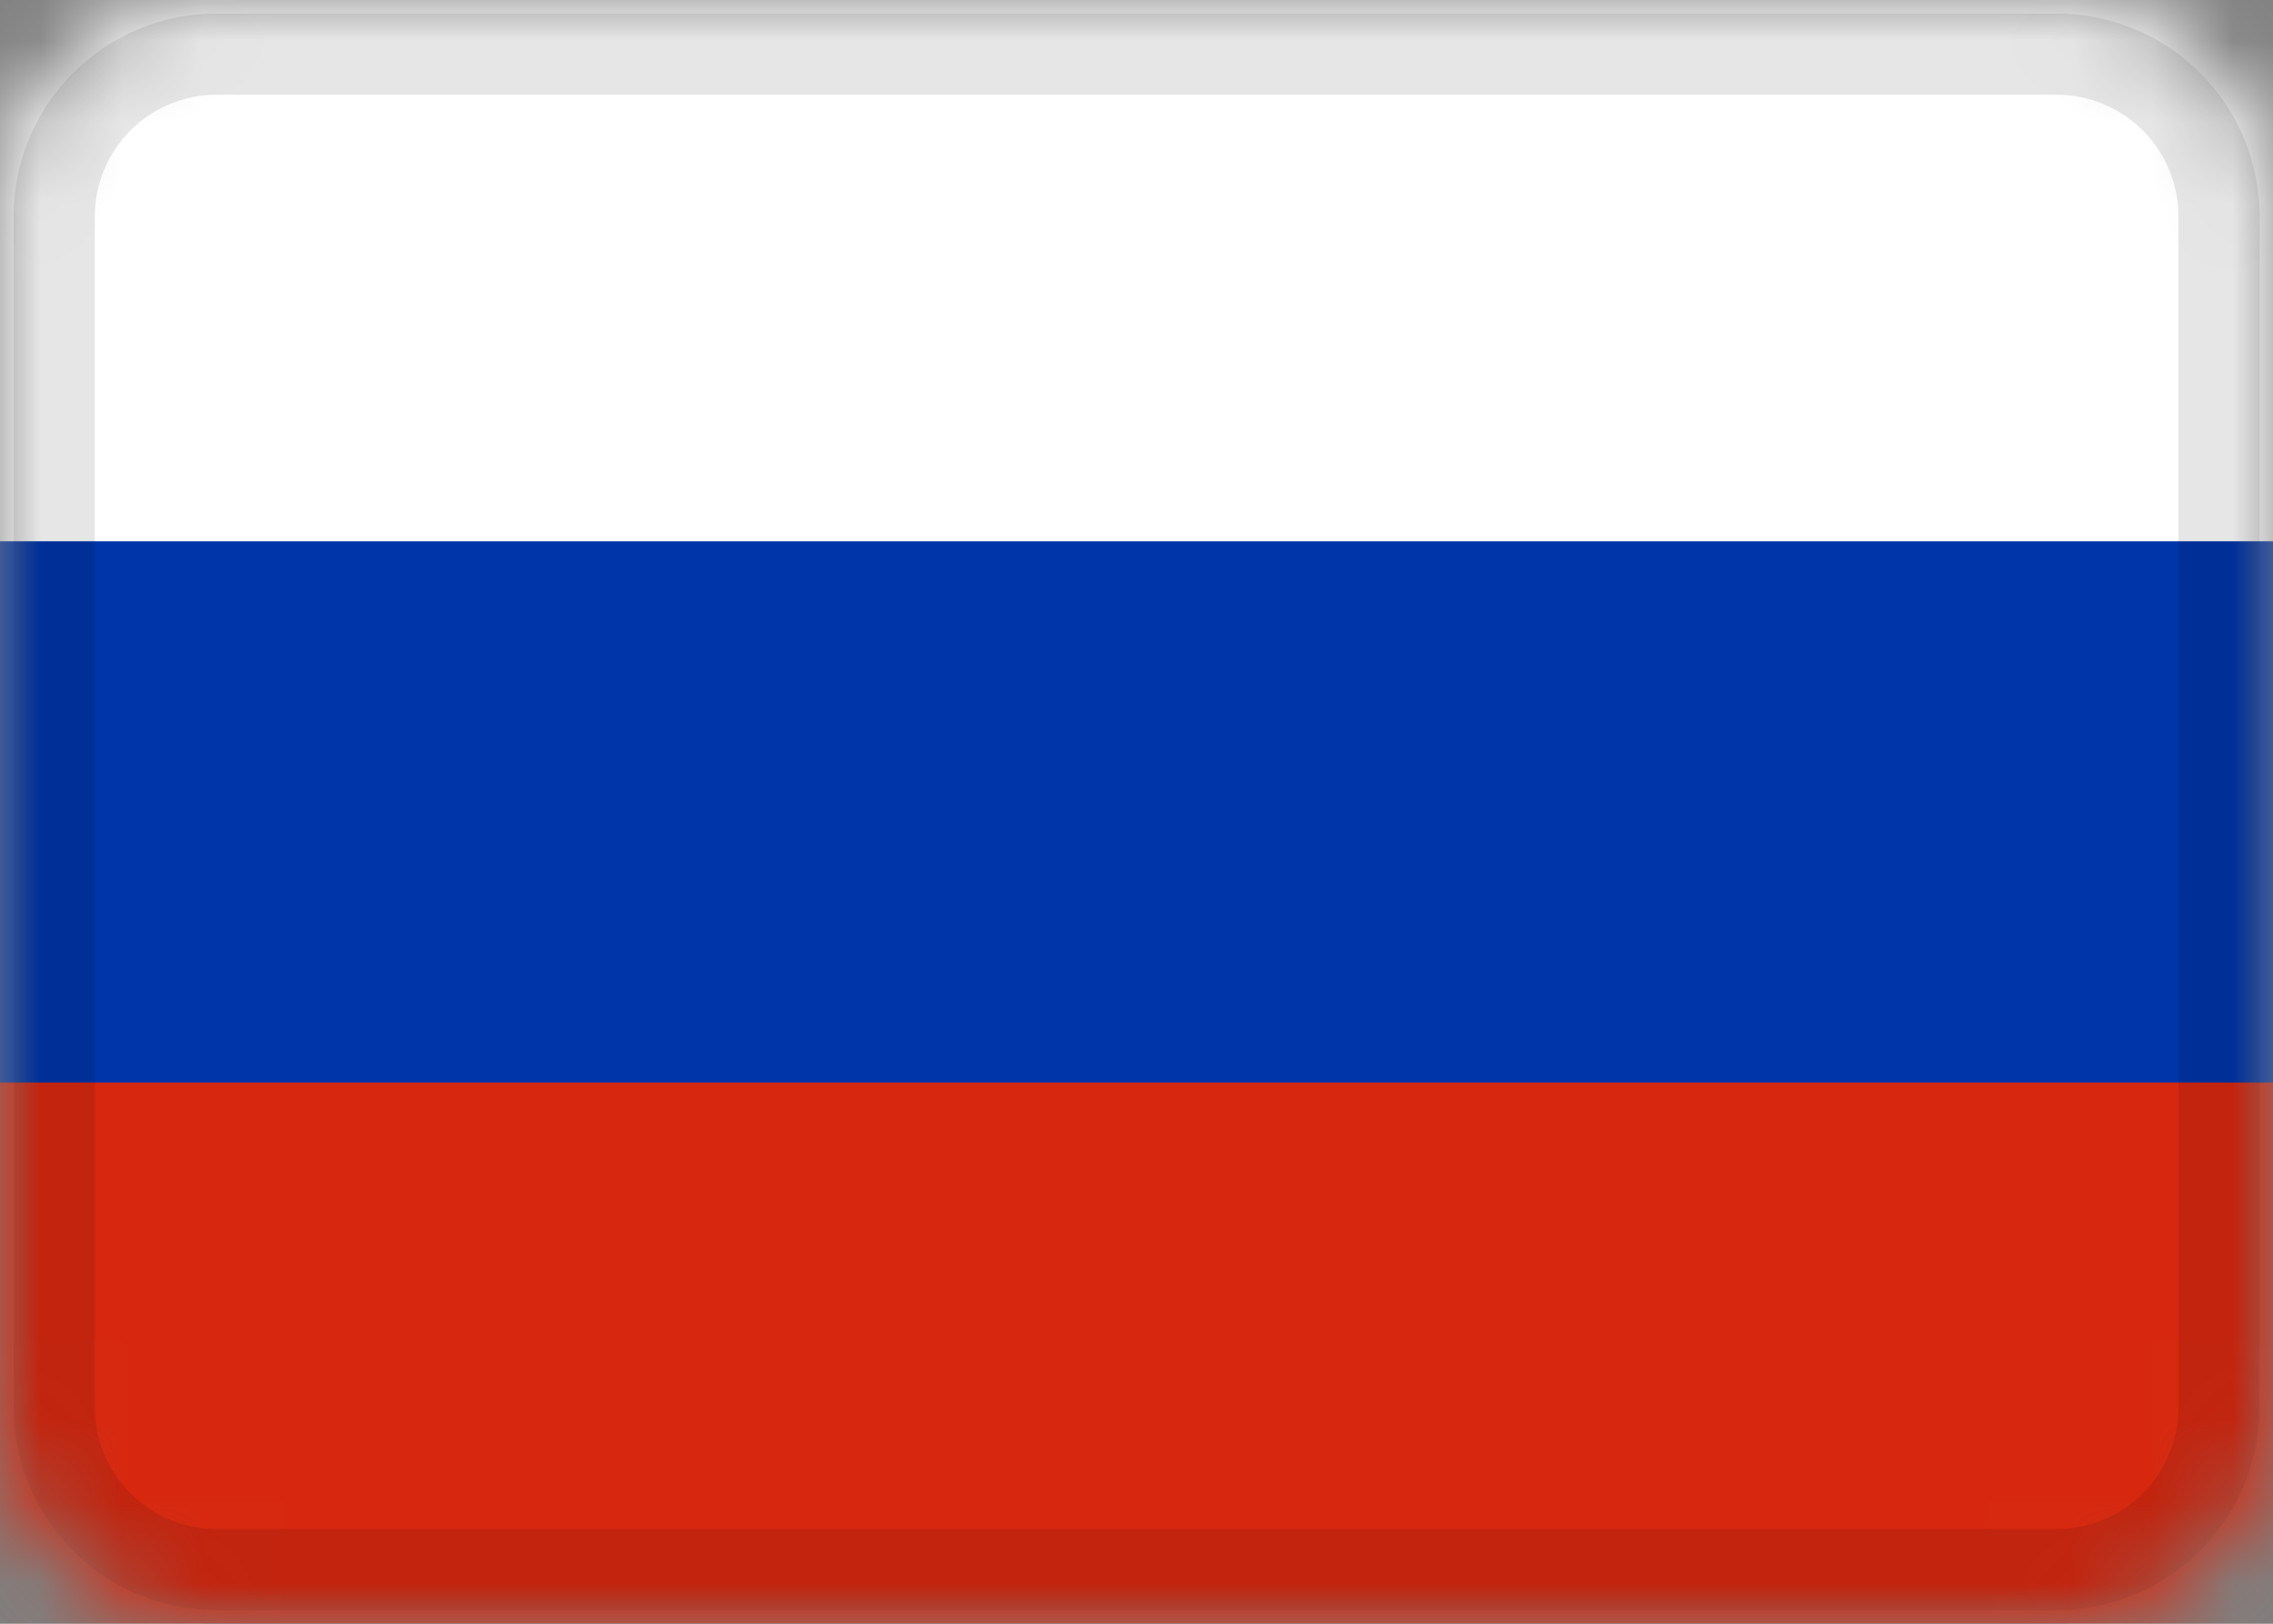 <svg width="28" height="20" viewBox="0 0 28 20" fill="none" xmlns="http://www.w3.org/2000/svg"><rect x="0" y="0" width="28" height="20" fill="#808080" stroke="none"/><mask id="a" style="mask-type:alpha" maskUnits="userSpaceOnUse" x="0" y="0" width="28" height="20"><path d="M25.333 0H2.667A2.667 2.667 0 000 2.667v14.666A2.667 2.667 0 002.667 20h22.666A2.667 2.667 0 0028 17.333V2.667A2.667 2.667 0 0025.333 0z" fill="#fff"/></mask><g mask="url(#a)"><path d="M25.333 0H2.667A2.667 2.667 0 000 2.667v14.666A2.667 2.667 0 002.667 20h22.666A2.667 2.667 0 0028 17.333V2.667A2.667 2.667 0 0025.333 0z" fill="#0034A9"/><path fill-rule="evenodd" clip-rule="evenodd" d="M0 13.334h28V20H0v-6.666z" fill="#D7280F"/><path fill-rule="evenodd" clip-rule="evenodd" d="M0 0h28v6.667H0V0z" fill="#fff"/><path d="M25.335.667H2.668a2 2 0 00-2 2v14.666a2 2 0 002 2h22.667a2 2 0 002-2V2.667a2 2 0 00-2-2z" stroke="#000" stroke-opacity=".1"/></g></svg>